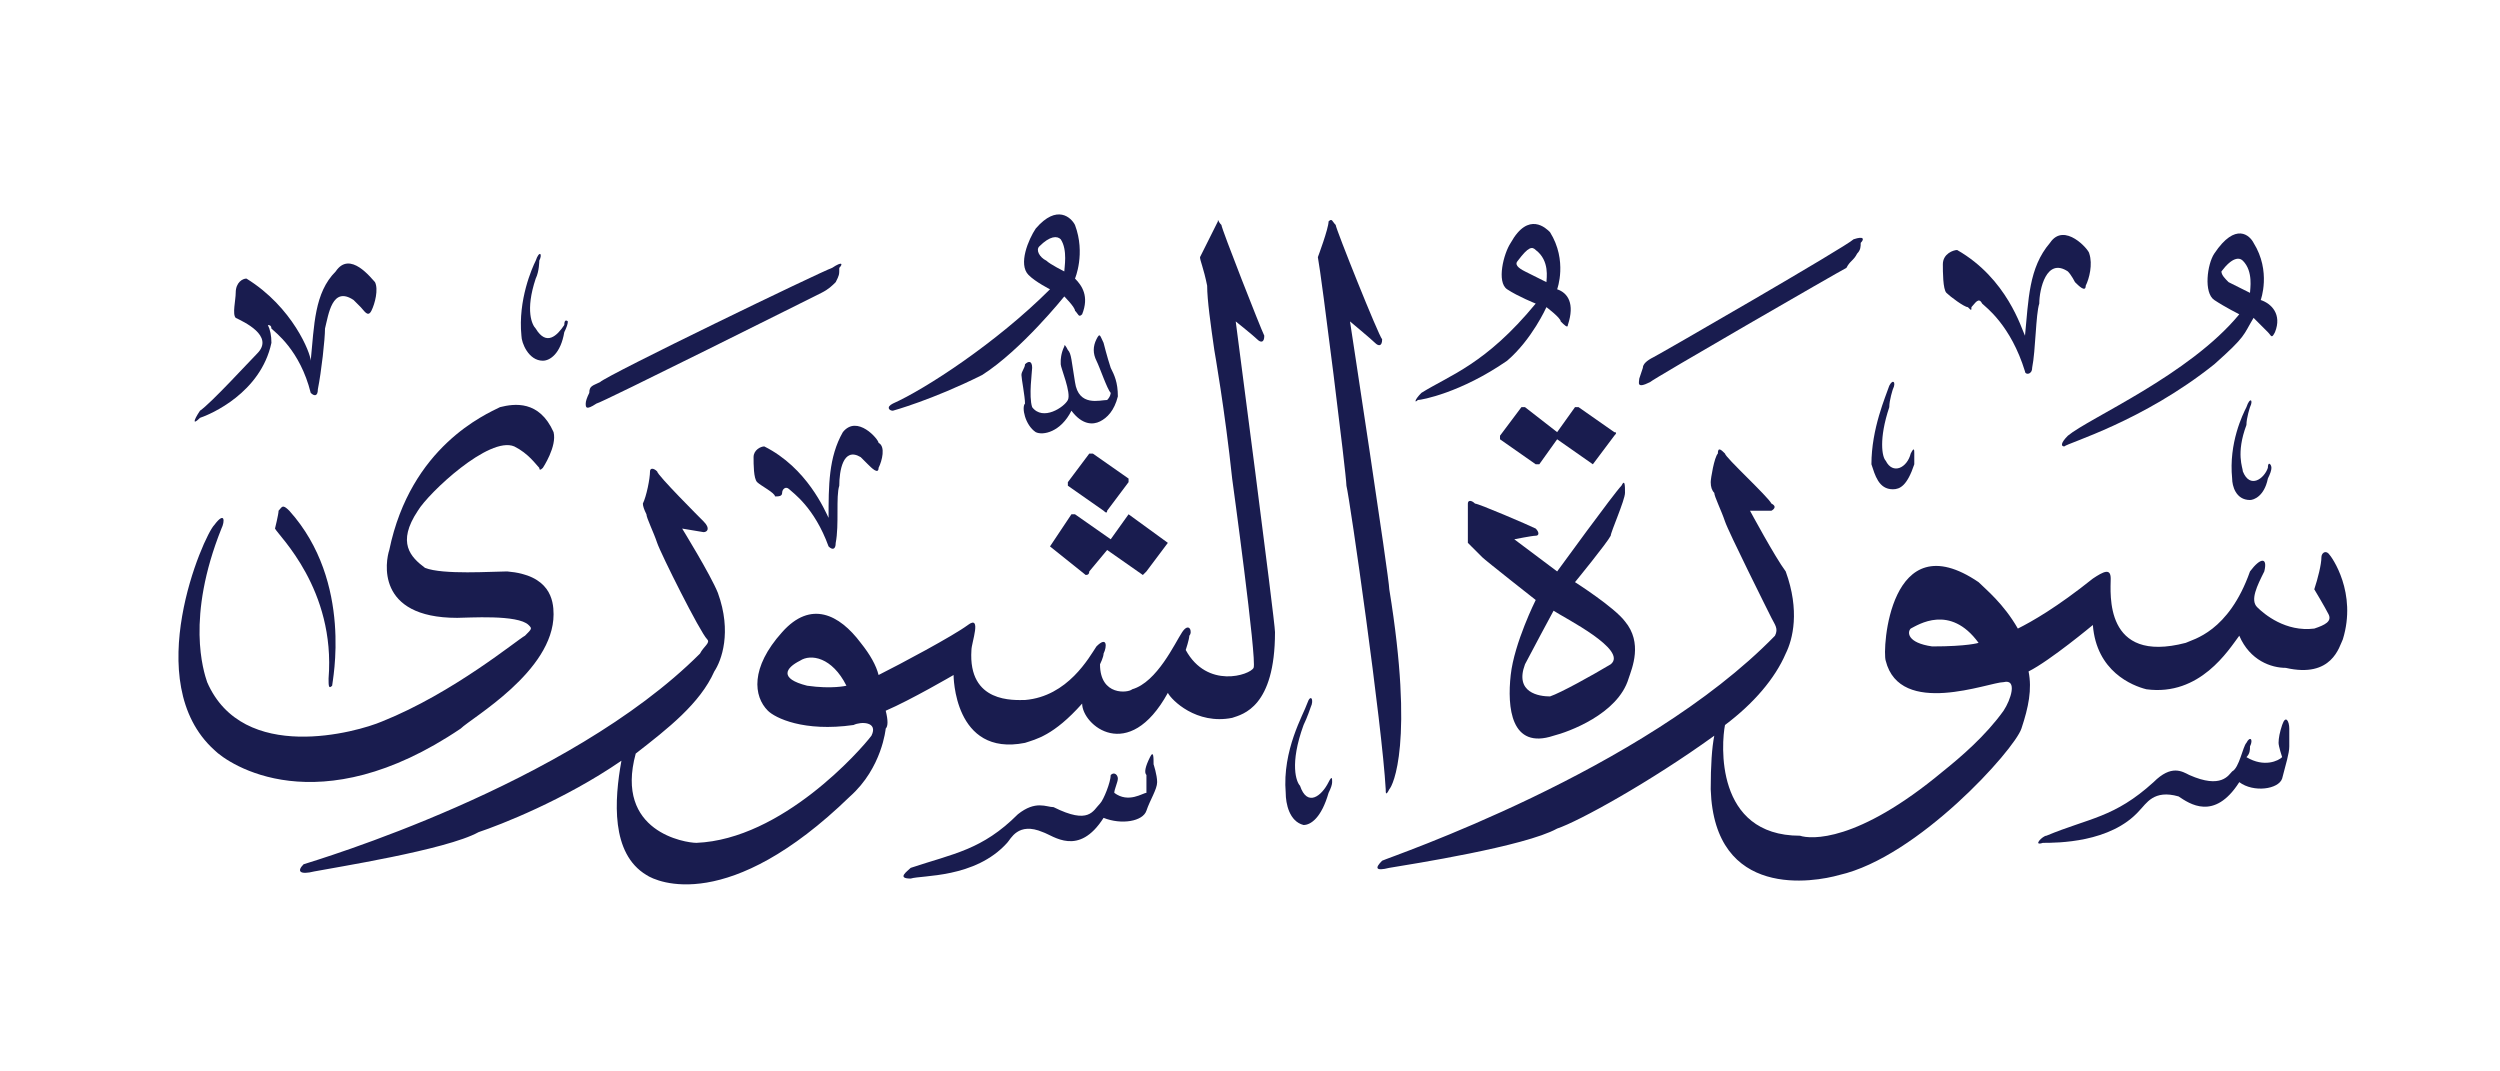<svg height="30" viewBox="0 0 70 30" width="70" xmlns="http://www.w3.org/2000/svg"><g fill="#191c4f"><path d="m32.3 21.4s.1.3.1.5-.2.5-.3.8-.7.4-1.2.2c-.7 1.1-1.4.5-1.7.4-.7-.3-.9.2-1 .3-.9 1-2.4.9-2.7 1-.4 0-.1-.2 0-.3 1.2-.4 2-.5 3-1.5.5-.4.8-.2 1-.2 1 .5 1.1.1 1.3-.1.1-.1.3-.6.3-.8.1-.1.2 0 .2.1s-.1.3-.1.4c.4.3.8 0 .9 0 0 0 0-.4 0-.5q-.1-.1.1-.5c.1-.2.1 0 .1.2z"/><path d="m64.1 20.4v.5c0 .2-.1.5-.2.9-.1.3-.8.4-1.2.1-.7 1.1-1.4.6-1.7.4-.7-.2-.9.2-1.1.4-.8.9-2.3.9-2.7.9-.3.1 0-.2.1-.2 1.2-.5 1.9-.5 3-1.5.5-.5.8-.3 1-.2.9.4 1.1 0 1.2-.1.2-.1.3-.7.4-.8.1-.2.2-.1.1.1 0 .1 0 .2-.1.3.5.3.9.1 1 0 0 0-.1-.3-.1-.4q0-.2.1-.5c.1-.3.2-.1.2.1z"/><path d="m36.7 19.8s-.1.3-.2.5c-.4 1.1-.2 1.6-.1 1.7.2.6.6.3.8-.1.1-.2.1-.1.1 0q0 .1-.1.3c-.2.7-.5.9-.7.9-.4-.1-.5-.6-.5-.9-.1-1.2.5-2.2.6-2.5s.2-.1.1.1z"/><path d="m8.1 14.3c1.8 2 1.2 4.8 1.2 4.9-.1.1-.1 0-.1-.2.2-2.5-1.4-4-1.5-4.2 0 0 .1-.4.1-.5.1-.1.1-.2.3 0z"/><path d="m45.6 19c-.3 1-1.7 1.5-2.1 1.6-1.2.4-1.3-.8-1.2-1.7s.7-2.1.7-2.1-1.4-1.1-1.5-1.2-.2-.2-.3-.3-.1-.1-.1-.1 0-1 0-1.1.1-.1.2 0c.1 0 1.5.6 1.7.7.1.1.1.2 0 .2s-.6.1-.6.1l1.2.9s1.6-2.2 1.8-2.4c.1-.2.1 0 .1.2s-.4 1.1-.4 1.2c-.1.2-1 1.3-1 1.3s1.1.7 1.4 1.1c.5.6.2 1.3.1 1.6zm-2.1-1.9s-.7 1.3-.8 1.5c-.3.8.4.9.7.9.3-.1 1.2-.6 1.7-.9.5-.4-1.3-1.3-1.6-1.5z" fill-rule="evenodd"/><path d="m31.6 14.4 1.1.8q0 0 0 0l-.6.8q-.1.1-.1.1l-1-.7-.5.6q0 .1-.1.1l-1-.8q0 0 0 0l.6-.9q0 0 .1 0l1 .7.5-.7q0 0 0 0z"/><path d="m30.6 12.7 1 .7q0 .1 0 .1l-.6.8q0 .1-.1 0l-1-.7q0 0 0-.1l.6-.8q0 0 .1 0z"/><path d="m65.6 17.9c-.1.2-.3 1.1-1.6.8-.4 0-1-.2-1.3-.9-.3.4-1.1 1.7-2.6 1.5-.4-.1-1.4-.5-1.5-1.8 0 0-1.2 1-1.8 1.3.1.5 0 1-.2 1.6s-2.9 3.6-5.1 4.1c-.7.2-3.5.7-3.6-2.4q0-1 .1-1.5c-1.8 1.3-3.8 2.4-4.4 2.6-.9.5-4.1 1-4.7 1.1-.4.1-.4 0-.2-.2.2-.1 7.3-2.5 11-6.3.1-.2 0-.3-.1-.5s-1.2-2.4-1.3-2.7-.3-.7-.3-.8q-.1-.1-.1-.3c0-.1.1-.7.2-.8 0-.2.1-.1.2 0 0 .1 1.2 1.2 1.3 1.4.2.1 0 .2 0 .2-.1 0-.6 0-.6 0s.7 1.3 1 1.7c.4 1.1.2 1.9 0 2.3-.3.7-.9 1.4-1.7 2-.1.5-.3 3.1 2.1 3.1.3.1 1.6.2 4-1.8.5-.4 1.2-1 1.7-1.7.2-.3.4-.9 0-.8-.4 0-2.9 1-3.3-.6-.1-.3.1-3.9 2.6-2.2.2.2.7.6 1.1 1.3.4-.2 1.1-.6 2.1-1.4.3-.2.5-.3.5 0 0 .4-.2 2.4 2.1 1.8.2-.1 1.2-.3 1.8-2 .3-.4.5-.4.4 0-.2.4-.4.8-.2 1s.8.7 1.6.6c.3-.1.5-.2.4-.4s-.4-.7-.4-.7c.1-.3.2-.7.2-.9 0-.1.1-.2.2-.1s.8 1.1.4 2.4zm-10.2.1c-.8-1.1-1.7-.5-1.9-.4-.1.1-.1.4.6.5 1 0 1.3-.1 1.3-.1z" fill-rule="evenodd"/><path d="m24.6 12.4c.2.1.1.5 0 .7 0 .2-.2 0-.3-.1 0 0-.1-.1-.2-.2-.5-.3-.6.4-.6.8-.1.3 0 1.1-.1 1.6 0 .2-.1.2-.2.1-.4-1.1-1-1.5-1.1-1.6s-.2 0-.2.1-.1.1-.2.1c0-.1-.4-.3-.5-.4s-.1-.5-.1-.7.2-.3.3-.3c1.2.6 1.7 1.8 1.8 2 0-.9 0-1.7.4-2.4.4-.5 1 .2 1 .3z"/><path d="m44.2 11.4 1 .7q.1 0 0 .1l-.6.8q0 0 0 0l-1-.7-.5.7q-.1 0-.1 0l-1-.7q0-.1 0-.1l.6-.8q0 0 .1 0l.9.7.5-.7q.1 0 .1 0z"/><path d="m15.5 12.1c.1.4-.3 1-.3 1q-.1.1-.1 0c-.1-.1-.3-.4-.7-.6-.7-.3-2.4 1.3-2.7 1.8-.6.9-.2 1.3.2 1.6.5.2 1.9.1 2.3.1 1.2.1 1.3.8 1.3 1.2 0 1.6-2.3 2.9-2.6 3.2-4 2.7-6.5 1-6.9.6-2.1-1.9-.3-6 0-6.3.3-.4.3-.1.2.1-1 2.5-.5 4-.4 4.3 1 2.3 4.2 1.4 4.9 1.1 2-.8 3.8-2.3 4-2.4.2-.2.2-.2.1-.3-.3-.3-1.7-.2-2-.2-2.3 0-2-1.6-1.9-1.9.6-2.9 2.7-3.8 3.1-4 .4-.1 1.1-.2 1.5.7z"/><path d="m63 11.4s-.1.3-.1.5c-.3.8-.1 1.2-.1 1.3.2.5.6.2.7-.1 0-.2.1-.1.1 0q0 .1-.1.3c-.1.5-.4.6-.5.6-.4 0-.5-.4-.5-.6-.1-1 .3-1.8.4-2 .1-.3.2-.2.1 0z"/><path d="m53 10.9s-.1.3-.1.5c-.3.9-.2 1.4-.1 1.5.2.4.6.2.7-.2.1-.2.1-.1.1 0q0 .1 0 .3c-.2.6-.4.7-.6.7-.4 0-.5-.4-.6-.7 0-1 .4-1.9.5-2.2.1-.2.2-.1.1.1z"/><path d="m30.9 9.6s.1.4.2.7c.1.2.2.4.2.8-.1.4-.3.6-.5.7s-.5.1-.8-.3c-.3.6-.8.7-1 .6-.3-.2-.4-.7-.3-.8 0-.2-.1-.7-.1-.8s.1-.2.1-.3c.1-.1.2-.1.2.1 0 .1-.1.8 0 1.1.3.4.9 0 1-.2s-.2-.9-.2-1q0 0 0-.1s0-.2.1-.4q0-.1.1.1c.1.1.1.3.2.9.1.7.7.5.9.5.1-.1.1-.2.1-.2-.1-.1-.3-.7-.4-.9s-.1-.4 0-.6.1-.1.2.1z"/><path d="m23.5 7.5c0 .2 0 .2-.1.4-.1.1-.2.2-.4.3s-6.2 3.1-6.3 3.1c-.3.2-.3.1-.3 0q0-.1.1-.3c0-.2.1-.2.3-.3.2-.2 6.2-3.1 6.5-3.2.3-.2.3-.1.2 0z"/><path d="m10.5 7.9c.1.2 0 .6-.1.8s-.2 0-.3-.1c0 0-.1-.1-.2-.2-.6-.4-.7.4-.8.8 0 .3-.1 1.2-.2 1.7 0 .2-.1.2-.2.1-.3-1.2-1-1.7-1.1-1.8q0-.1-.1-.1.1.2.1.5c-.3 1.4-1.7 2-2 2.1-.2.2-.2.1 0-.2.3-.2 1.4-1.4 1.6-1.6.5-.5-.4-.9-.6-1-.1-.1 0-.5 0-.7 0-.3.2-.4.3-.4 1.3.8 1.8 2.1 1.8 2.3.1-1 .1-1.9.7-2.5.4-.6 1 .2 1.1.3z"/><path d="m15.1 7.3s0 .3-.1.5c-.3.9-.1 1.3 0 1.4.3.5.6.2.8-.1 0-.2.1-.1.1-.1q0 .1-.1.3c-.1.6-.4.8-.6.8-.4 0-.6-.5-.6-.7-.1-1 .3-1.9.4-2.1.1-.3.2-.2.1 0z"/><path d="m52.1 6.8c0 .1 0 .2-.1.3-.1.2-.2.2-.3.4-.2.1-5.4 3.1-5.5 3.2-.4.2-.3 0-.3-.1q0 0 .1-.3c0-.1.1-.2.3-.3s5.4-3.1 5.6-3.3c.3-.1.3 0 .2.1z"/><path d="m58.5 7.1c.1.3 0 .7-.1.9 0 .2-.2 0-.3-.1 0 0-.1-.2-.2-.3-.6-.4-.8.5-.8.9-.1.3-.1 1.3-.2 1.8 0 .2-.2.2-.2.1-.4-1.3-1.1-1.8-1.2-1.9-.1-.2-.2 0-.3.1 0 .1 0 .1-.1 0-.1 0-.5-.3-.6-.4s-.1-.6-.1-.8c0-.3.3-.4.4-.4 1.4.8 1.8 2.2 1.9 2.4.1-1 .1-1.9.7-2.6.4-.6 1.1.2 1.1.3z"/><g fill-rule="evenodd"><path d="m63.7 9.3c-.1.2-.1.1-.2 0s-.3-.3-.4-.4c-.3.5-.2.5-1.1 1.3-2 1.6-4.1 2.2-4.2 2.3-.1 0-.1-.1.1-.3.6-.5 3.4-1.7 4.8-3.4 0 0-.4-.2-.7-.4s-.2-1 0-1.3c.6-.9 1-.5 1.1-.3.5.8.2 1.6.2 1.6.3.1.6.4.4.9zm-.9-2c-.1-.1-.3-.1-.6.3 0 .1.1.2.2.3.2.1.6.3.6.3 0-.1.1-.6-.2-.9z"/><path d="m43.9 9.1c0 .1-.1 0-.2-.1 0-.1-.4-.4-.4-.4s-.4.9-1.1 1.5c-1.3.9-2.4 1.1-2.5 1.1-.1.1-.1 0 .1-.2.8-.5 1.8-.8 3.2-2.5 0 0-.5-.2-.8-.4s-.1-1 .1-1.3c.5-.9 1-.4 1.1-.3.5.8.2 1.6.2 1.6.3.1.5.4.3 1zm-.9-2.1c-.1-.1-.2-.1-.5.3-.1.1 0 .2.2.3s.6.3.6.3c0-.1.1-.6-.3-.9z"/><path d="m35.7 17.7c0 2.1-.9 2.3-1.2 2.4-1 .2-1.7-.5-1.8-.7-1.1 2-2.4.9-2.4.3-.8.9-1.3 1-1.6 1.1-2 .4-2-1.9-2-1.9s-1.2.7-1.9 1q.1.4 0 .5s-.1 1.1-1 1.9c-3.4 3.3-5.4 2.4-5.7 2.2-1-.6-.9-2.1-.7-3.2-1.6 1.1-3.4 1.8-4 2-.9.5-4.1 1-4.6 1.1-.4.1-.5 0-.3-.2.3-.1 7.4-2.2 11.1-5.9.1-.2.3-.3.2-.4-.2-.2-1.3-2.4-1.4-2.7s-.3-.7-.3-.8q-.1-.2-.1-.3c.1-.2.2-.7.2-.9 0-.1.1-.1.2 0 0 .1 1.2 1.3 1.3 1.4.2.2.1.3 0 .3 0 0-.6-.1-.6-.1s.8 1.3 1 1.8c.4 1.1.1 1.9-.1 2.2-.4.9-1.3 1.6-2.2 2.3-.6 2.2 1.4 2.5 1.7 2.5 2.4-.1 4.6-2.6 4.9-3 .2-.4-.3-.4-.5-.3-1.4.2-2.2-.2-2.4-.4-.4-.4-.5-1.2.4-2.2.8-.9 1.6-.5 2.2.3q.4.5.5.9c.6-.3 2.1-1.1 2.5-1.4s.1.5.1.7c-.1 1.5 1.2 1.4 1.5 1.4 1.2-.1 1.8-1.2 2-1.5.3-.3.3 0 .2.2 0 .1-.1.3-.1.3 0 .9.8.8.9.7.7-.2 1.2-1.3 1.4-1.6s.3 0 .2.1c0 .1-.1.4-.1.4.6 1.1 1.8.7 1.9.5s-.6-5.3-.6-5.3c-.2-1.9-.5-3.6-.5-3.6-.1-.7-.2-1.4-.2-1.8-.1-.5-.2-.7-.2-.8 0 0 .4-.8.5-1 0-.1 0 0 .1.1 0 .1 1.1 2.9 1.2 3.1 0 .2-.1.2-.2.1s-.6-.5-.6-.5 1.1 8.4 1.1 8.7zm-12 1.5c-.4-.8-1-.9-1.3-.7-.4.2-.6.5.2.7.7.1 1.1 0 1.1 0z"/></g><path d="m37.4 6.3c0 .1 1.2 3.1 1.3 3.2 0 .2-.1.2-.2.1s-.7-.6-.7-.6 1.1 7.2 1.1 7.5c.7 4.3.1 5.5 0 5.6-.1.2-.1.1-.1 0-.1-1.8-1-8.1-1.1-8.5 0-.3-.7-5.9-.8-6.4 0 0 .3-.8.3-1 .1-.1.1 0 .2.1z"/><path d="m30.3 8.8c-.1.1-.1 0-.2-.1 0-.1-.3-.4-.3-.4s-1.2 1.5-2.3 2.2c-1.4.7-2.5 1-2.5 1-.1 0-.2-.1 0-.2.9-.4 2.9-1.7 4.4-3.2 0 0-.4-.2-.6-.4-.3-.3 0-1 .2-1.3.6-.7 1-.3 1.1-.1.3.8 0 1.5 0 1.5.2.2.4.5.2 1zm-.6-2.1c-.1-.1-.3-.1-.6.2-.1.1 0 .3.2.4.1.1.5.3.5.3 0-.1.1-.6-.1-.9z" fill-rule="evenodd"/></g></svg>